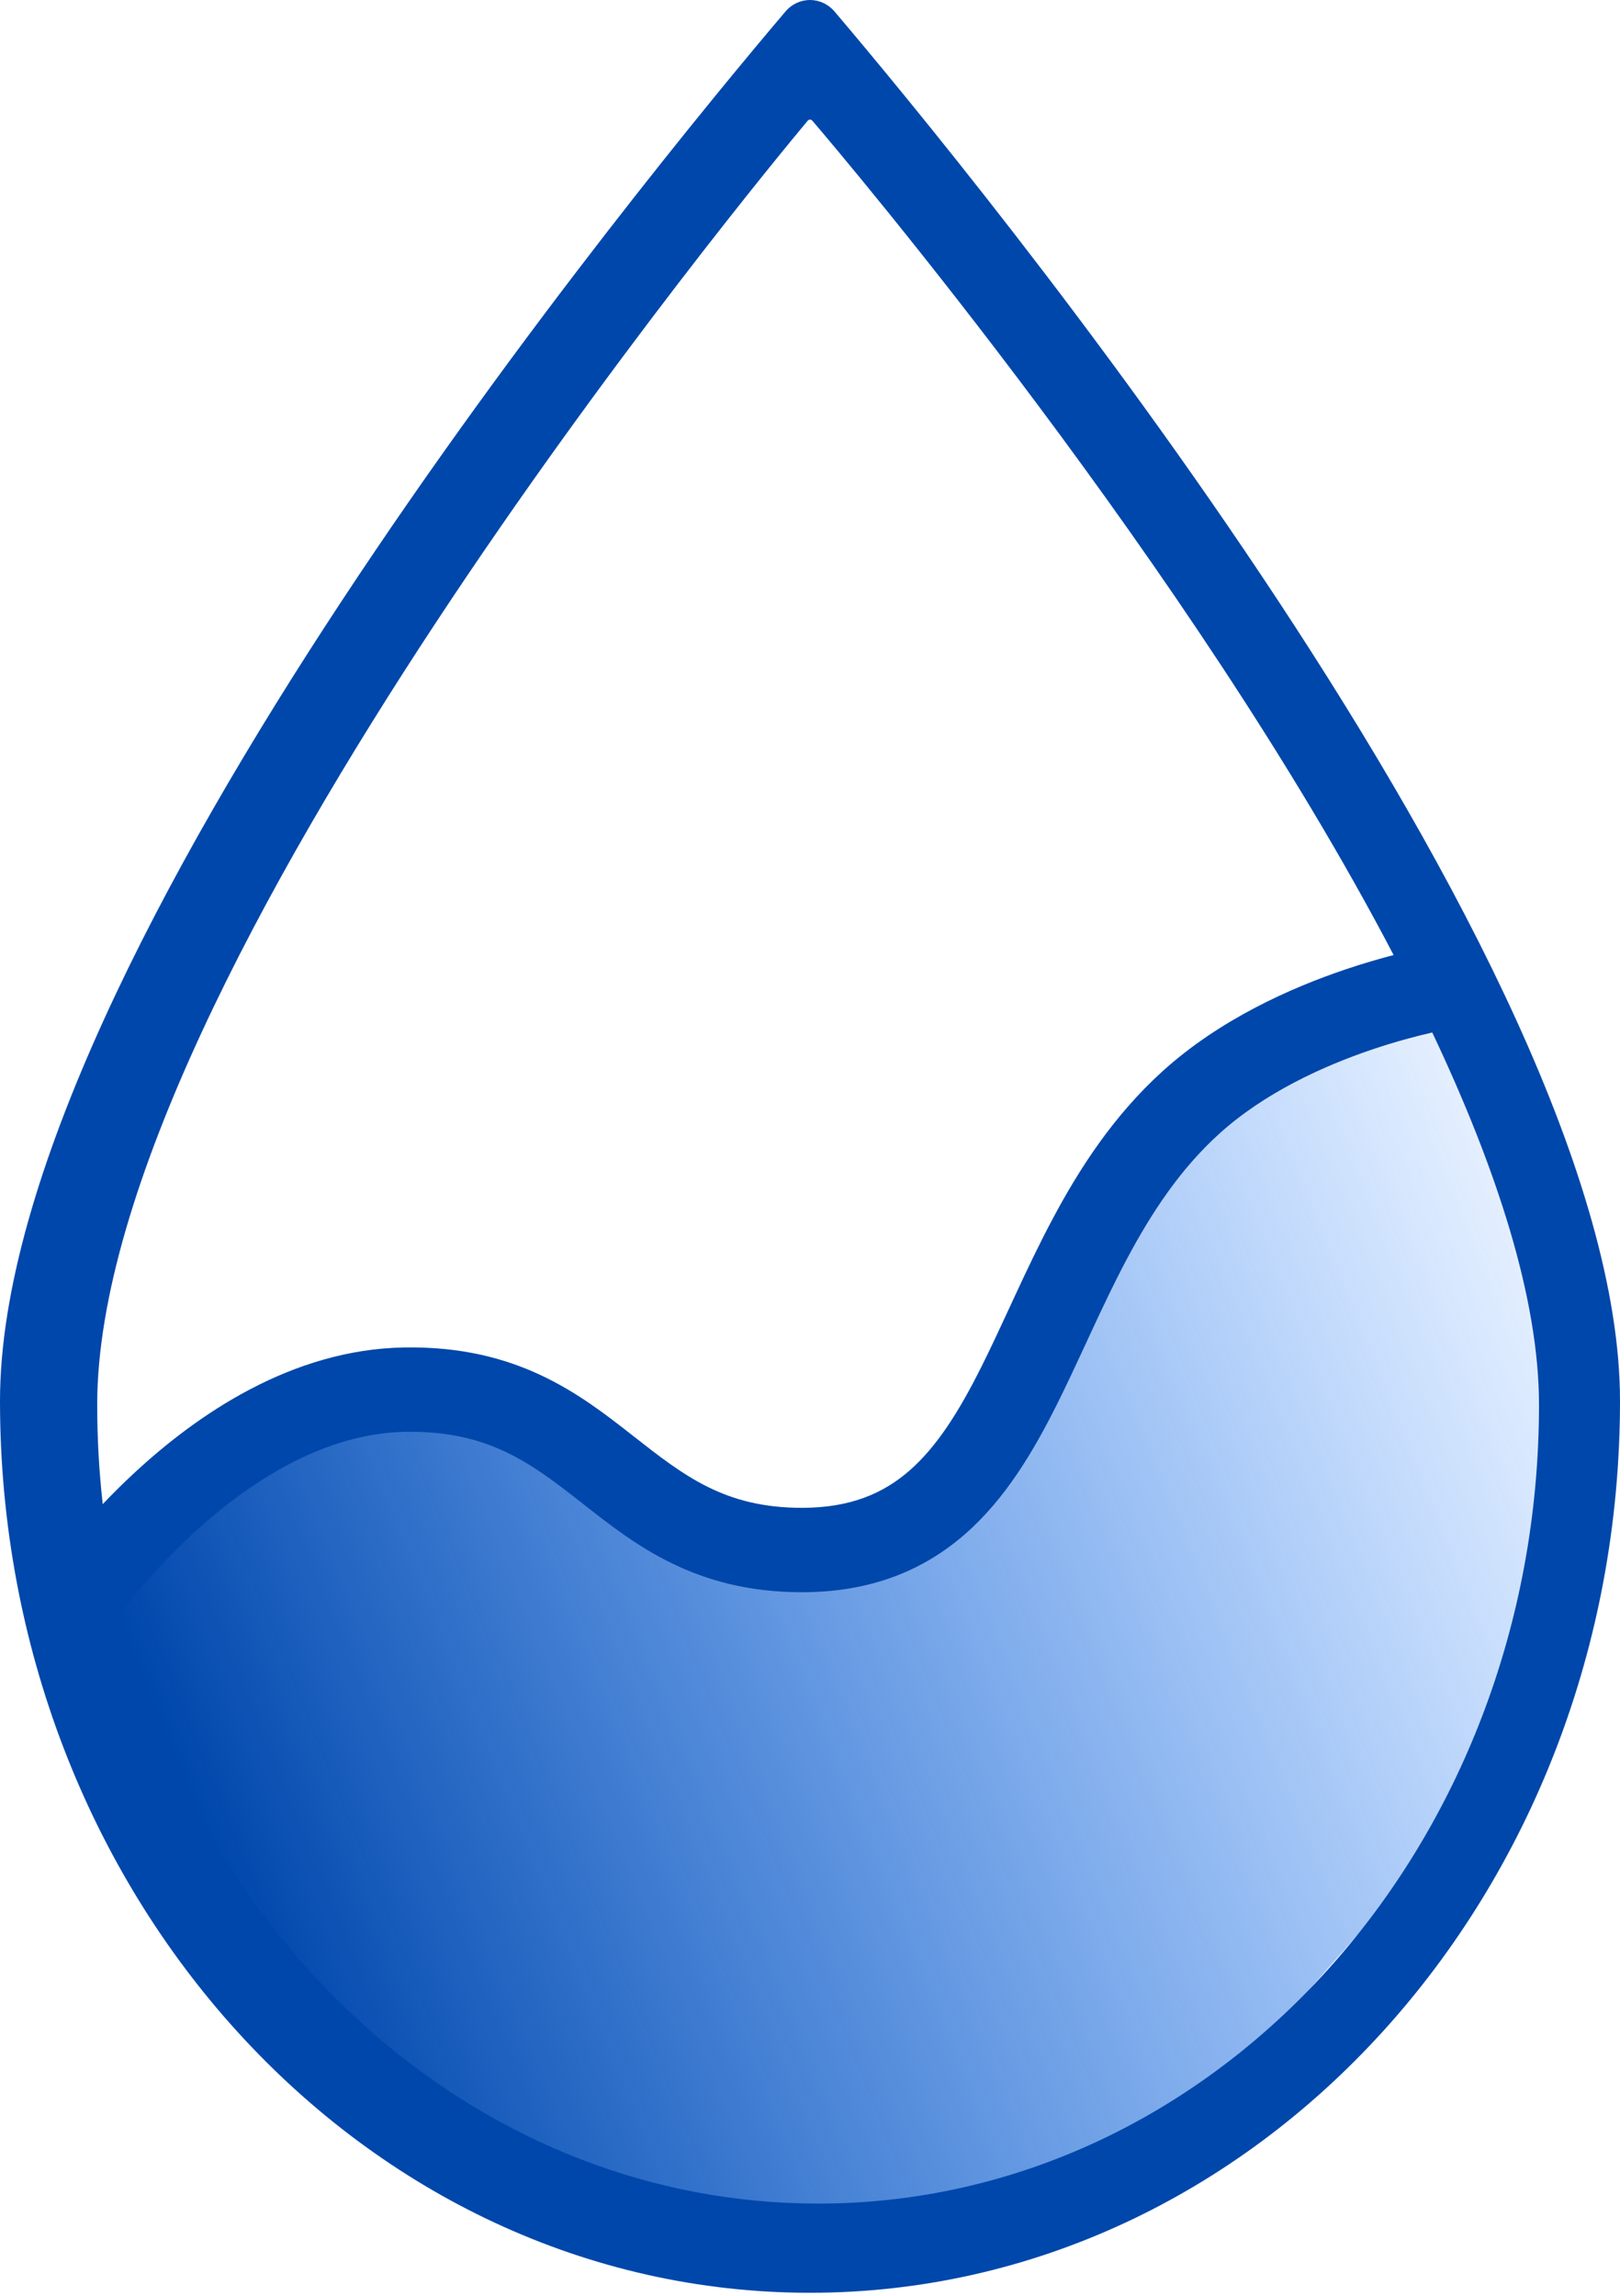 <svg width="96" height="136" viewBox="0 0 96 136" fill="none" xmlns="http://www.w3.org/2000/svg">
<path d="M64.936 70.243L77.032 59.319L83.323 58.822L90.581 65.774L93 84.146L91.548 102.022L77.032 118.488L68.5 127.346L54.29 131.988H43L24.5 127.346L10.742 109.967L3 94.574L14 84.146L24.5 82.488L37.839 87.622L52 91.988L61 82.488L64.936 70.243Z" fill="url(#paint0_linear_2_108)"/>
<path fill-rule="evenodd" clip-rule="evenodd" d="M96 82.99C96 112.168 74.51 135.822 48 135.822C21.49 135.822 0 112.168 0 82.99C0 56.861 38.494 10.164 46.538 0.692C47.321 -0.23 48.679 -0.231 49.462 0.691C57.506 10.164 96 56.861 96 82.99ZM91.2 83.215C91.2 109.351 72.074 130.539 48.48 130.539C28.707 130.539 12.071 115.657 7.202 95.453C7.244 95.4 7.287 95.346 7.33 95.29C8.264 94.111 9.618 92.541 11.303 90.973C14.746 87.768 19.209 84.901 24.041 84.821C28.891 84.742 31.422 86.635 34.398 88.968L34.609 89.134C37.64 91.513 41.219 94.322 47.52 94.322C51.586 94.322 54.712 93.042 57.19 90.877C59.578 88.79 61.234 85.989 62.634 83.193C63.222 82.018 63.791 80.789 64.352 79.579L64.356 79.568C64.466 79.332 64.574 79.097 64.683 78.863C65.359 77.407 66.037 75.974 66.781 74.577C68.267 71.783 69.964 69.238 72.24 67.173C74.911 64.75 78.387 63.159 81.314 62.17C82.732 61.692 83.978 61.368 84.874 61.164C88.687 69.215 91.2 76.911 91.2 83.215ZM82.585 56.576C70.578 33.616 50.058 9.395 48.144 7.156C48.064 7.063 47.937 7.063 47.858 7.157C45.189 10.352 5.76 57.963 5.76 83.215C5.76 85.209 5.871 87.174 6.088 89.104C6.643 88.52 7.248 87.917 7.897 87.313C11.654 83.815 17.271 79.932 23.959 79.822C30.629 79.712 34.338 82.568 37.482 85.033L37.533 85.073C40.552 87.439 42.953 89.322 47.52 89.322C50.414 89.322 52.361 88.456 53.9 87.112C55.527 85.69 56.83 83.617 58.163 80.955C58.714 79.855 59.245 78.709 59.805 77.499C59.918 77.254 60.032 77.007 60.148 76.758C60.829 75.291 61.555 73.753 62.367 72.228C63.99 69.177 66.008 66.075 68.88 63.47C72.273 60.393 76.477 58.527 79.714 57.433C80.773 57.075 81.749 56.794 82.585 56.576Z" fill="#0047AB"/>
<defs>
<linearGradient id="paint0_linear_2_108" x1="91" y1="69" x2="9.384" y2="101.975" gradientUnits="userSpaceOnUse">
<stop stop-color="#006AFF" stop-opacity="0.08"/>
<stop offset="1" stop-color="#0047AB"/>
</linearGradient>
</defs>
</svg>
